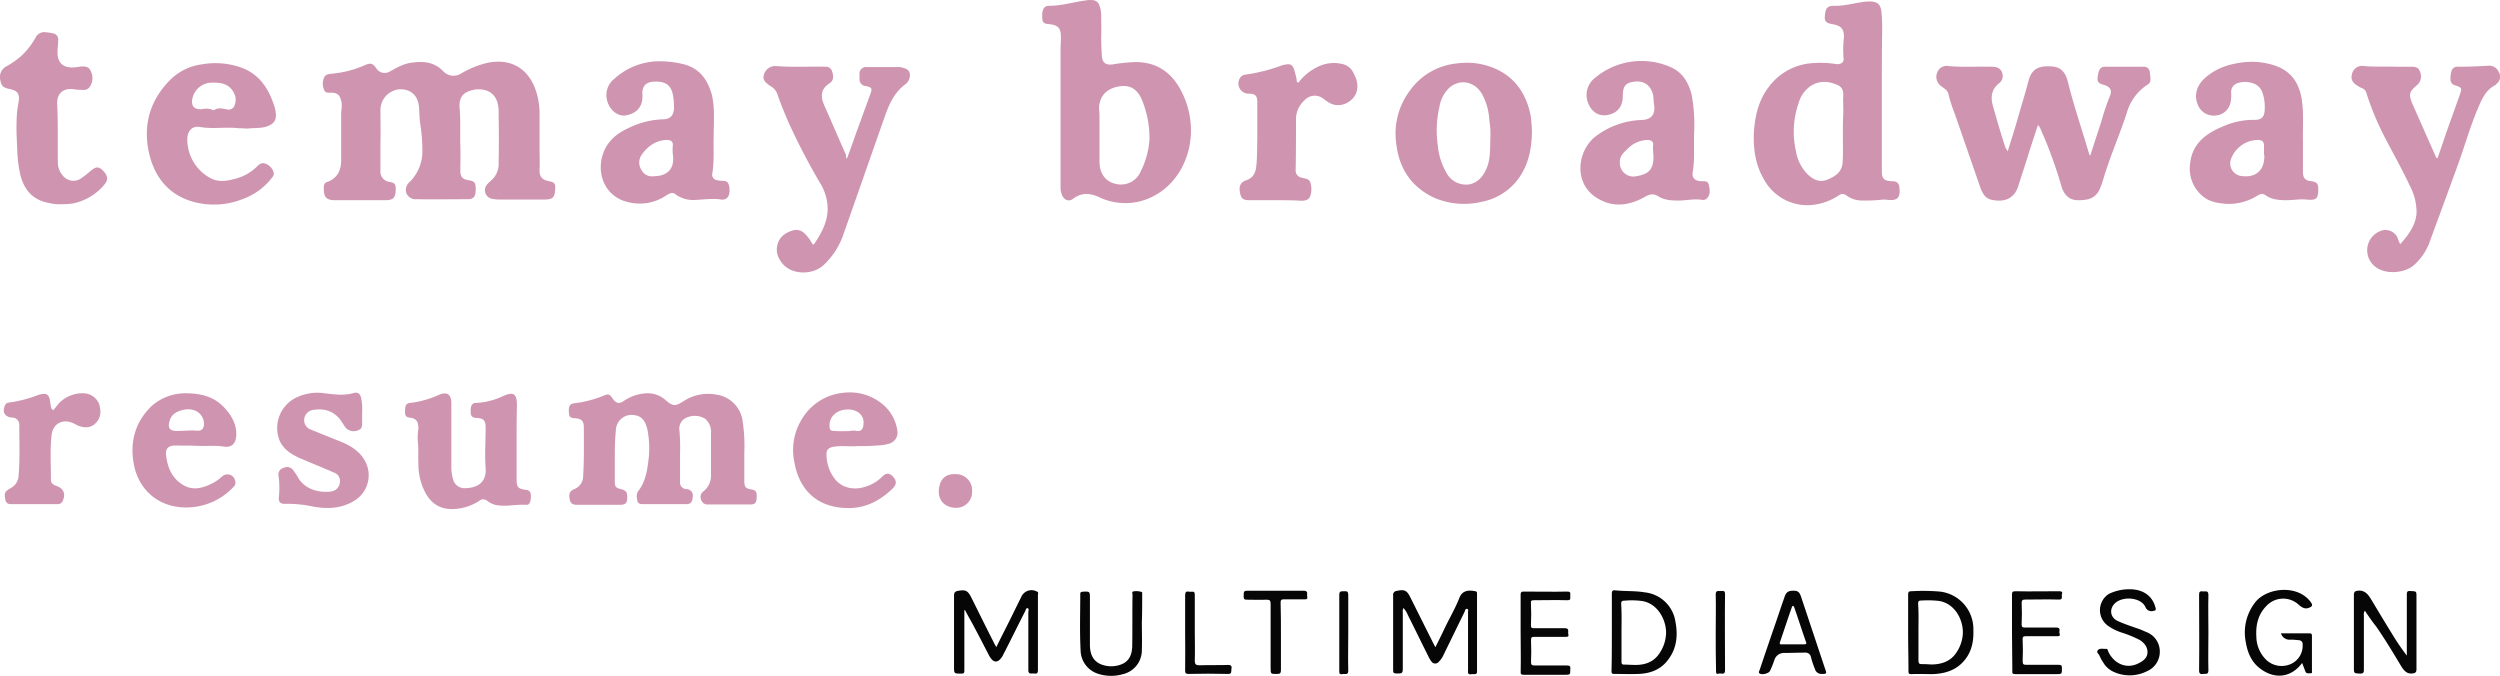 <svg xmlns="http://www.w3.org/2000/svg" viewBox="0 0 750.97 203.02"><defs><style>.cls-1{fill:#cf94af;}.cls-2{fill:#060606;}</style></defs><title>Asset 1</title><g id="Layer_2" data-name="Layer 2"><g id="Layer_1-2" data-name="Layer 1"><path class="cls-1" d="M114.28,42.34v8.9a3.07,3.07,0,0,0,2.8,3.4c1.5.3,1.8.7,1.8,2.2-.1,2.7-.7,3.3-3.4,3.3h-14.8c-3.1,0-3.5-1.3-3.4-4.2a1.38,1.38,0,0,1,1.1-1.3c2.9-1.1,4.1-3.4,4.1-6.4V34.34c0-1.3.4-2.7,0-4.1-.4-1.7-1.1-2.3-2.8-2.4-.9,0-1.9.2-2.3-.8a4.58,4.58,0,0,1,0-3.8c.4-.9,1.4-1,2.3-1.1a31.43,31.43,0,0,0,10-2.6c1.7-.7,2.3-.5,3.3.9a3,3,0,0,0,4.2,1c2-1.1,4-2.3,6.4-2.6,3.5-.5,6.8-.3,9.5,2.5a4.25,4.25,0,0,0,5.5.7,27.93,27.93,0,0,1,8-3.2c7.7-1.5,12.8,2.5,14.7,9.4a22.23,22.23,0,0,1,.8,6.3v10.8c0,1.8.1,3.7,0,5.5-.1,2.2.7,3.2,2.9,3.6,1.5.3,1.9.7,1.8,2.2-.1,2.7-.7,3.3-3.4,3.3h-13.6a12.25,12.25,0,0,1-1.9-.2,2.63,2.63,0,0,1-1.4-4.5,6,6,0,0,1,.8-.8,6.55,6.55,0,0,0,2.5-5.5c.1-4.9.1-9.8,0-14.6a11.68,11.68,0,0,0-.4-3.7c-.9-2.8-3.2-3.9-5.9-3.8a5.66,5.66,0,0,0-1.8.3c-2.8.7-3.9,2.3-3.6,5.6.3,3.7.1,7.3.2,11,.1,2.5,0,5,0,7.4,0,2,.6,2.7,2.5,3s2.2.8,2.1,3.3c-.1,1.7-.7,2.4-2.5,2.4-5.1,0-10.2.1-15.2,0a3,3,0,0,1-3.1-1.8,3.1,3.1,0,0,1,1-3.4,12.92,12.92,0,0,0,3.8-8.9,52.57,52.57,0,0,0-.7-8.9c-.2-1.5-.2-3-.3-4.5-.3-4-2.8-5.7-6.1-5.5a6.28,6.28,0,0,0-5.5,6.2c0,3.2.1,6.3,0,9.3Z"/><path class="cls-1" d="M603.08,45.54c1-3.4,2.1-6.6,3-9.9,1.1-3.8,2.3-7.7,3.3-11.5,1-3.6,3.2-4.4,6.7-4.2,3.1.1,4.4,1.9,5.1,4.7,1.8,7.3,4.3,14.5,6.4,21.7,0,.1.1.2.3.4,1.1-3.4,2.2-6.8,3.3-10.1a65.94,65.94,0,0,1,2.5-7.5c.9-2,.3-3.1-1.9-3.7-1.4-.4-1.8-.9-1.7-2.1.3-2.4.8-3.3,2.3-3.3h11.5a1.76,1.76,0,0,1,1.9,1.8,13.55,13.55,0,0,1,.2,2,1.7,1.7,0,0,1-.9,1.6,14.88,14.88,0,0,0-6.2,8.4c-2.1,6.5-4.9,12.8-6.9,19.4-.3.9-.5,1.8-.9,2.7-1.3,3.8-3.9,4.2-6.9,4.2-2.6,0-4.1-1.6-4.9-4a129.24,129.24,0,0,0-6.2-17.1,4,4,0,0,0-.9-1.5c-1.2,3.6-2.3,7-3.4,10.5-.8,2.6-1.7,5.2-2.5,7.8-1.3,4.2-4.7,5-8.3,4.1-1.7-.5-2.4-1.8-3-3.3l-7.8-22.5a44.9,44.9,0,0,1-1.9-5.9c-.3-1.3-1.4-1.7-2.2-2.4a3.37,3.37,0,0,1-1.1-4.2,3,3,0,0,1,3.3-1.8c4.2.4,8.5.1,12.7.2a5.7,5.7,0,0,1,1.3.1,2.46,2.46,0,0,1,2.2,1.9,2.72,2.72,0,0,1-.9,2.9c-2.4,1.9-2.7,4.2-1.9,7,1.2,4.2,2.4,8.4,3.8,12.6A2.42,2.42,0,0,1,603.08,45.54Z"/><path class="cls-1" d="M565.28,29.14v22.1c0,2.5.6,3.1,3.1,3.2,1.5,0,2.1.6,2.2,2.1.3,2.9-.7,3.8-3.5,3.5a8.85,8.85,0,0,0-2.3,0,47,47,0,0,1-5.3.2,8.05,8.05,0,0,1-4.8-1.5,1.82,1.82,0,0,0-2.4,0,17.74,17.74,0,0,1-8.9,2.9,14.9,14.9,0,0,1-13.7-8.1c-2.5-4.4-3.1-9.3-2.8-14.4.4-4.6,1.4-8.9,4.2-12.7a17.78,17.78,0,0,1,13.8-7.5,29.22,29.22,0,0,1,6.6.3c1.5.2,2.5-.5,2.3-1.8a30.09,30.09,0,0,1,.1-6c.1-2.7-.7-3.7-3.5-4.2-1.9-.3-2.4-.9-2.2-2.6.2-2.3.8-2.9,2.8-2.9,2.8.1,5.5-.7,8.3-1.1a17.85,17.85,0,0,1,2.3-.2c2.4,0,3.4.9,3.6,3.3a50.55,50.55,0,0,1,.2,5.5c-.1,6.7-.1,13.3-.1,19.9Zm-11.7,12.4c0-2.4,0-4.8.1-7.2.1-1.8-.1-3.6,0-5.4.1-1.4-.2-2.8-1.7-3.4-2.7-1.2-5.5-1.4-8.1.3a9.28,9.28,0,0,0-3.6,5.1,26.48,26.48,0,0,0-.8,14.5,12.69,12.69,0,0,0,3.8,7.2c1.7,1.5,3.5,2.2,5.7,1.3s4.3-2.2,4.5-5C553.68,46.44,553.58,44,553.58,41.54Z"/><path class="cls-1" d="M318.58,34.54V14.84c0-1.2.1-2.4.1-3.6,0-2.6-.6-3.7-3.6-4-1.6-.1-2-.5-2-2.1-.1-2.3.5-3.4,2.1-3.4,3.7,0,7.2-1.1,10.9-1.6a6.89,6.89,0,0,1,2-.1,2.25,2.25,0,0,1,2.2,1.7,8.57,8.57,0,0,1,.5,2.7c0,2.2.1,4.5,0,6.7,0,1.9.1,3.8.2,5.6.1,2.1,1.2,2.9,3.3,2.6a50.52,50.52,0,0,1,6.8-.7c6.8,0,11.3,3.5,14.1,9.4a25.46,25.46,0,0,1,2.5,13c-.7,9.2-6.5,17.3-15.5,19.5a18.31,18.31,0,0,1-12.2-1.4c-2.7-1.2-5.2-1.3-7.7.6-1.2.9-2.5.4-3.2-1a5.75,5.75,0,0,1-.5-2.6Zm26.7,7.4a29.82,29.82,0,0,0-2.5-12.5c-1.5-3-3.7-4.1-7.1-3.4-3.2.7-5.1,2.6-5.5,5.7-.1,1,.1,2.1.1,3.1v14c.1,3.4,1.9,5.8,4.9,6.4a6.45,6.45,0,0,0,7.5-3.8A24.78,24.78,0,0,0,345.28,41.94Z"/><path class="cls-1" d="M184.68,136.84v7.8c0,1.6.3,1.9,1.9,2.3s2,1.1,1.8,3.1c-.1,1.2-.7,1.6-2.2,1.6h-12.8c-1,0-1.9-.2-2.2-1.4-.4-1.9-.1-2.7,1.3-3.3a4.21,4.21,0,0,0,2.7-4.1c.3-4.8.2-9.6.2-14.4,0-2-.7-2.7-2.7-2.8-1.4-.1-1.7-.4-1.8-1.8-.1-1.9.3-2.5,1.6-2.7a34.31,34.31,0,0,0,8.9-2.3c1.4-.6,1.8-.4,2.6.8,1,1.5,2,1.8,3.4.8a13.18,13.18,0,0,1,6.8-2.3,8,8,0,0,1,5.7,2c2.2,1.9,2.9,2,5.4.4a13.43,13.43,0,0,1,9.9-2,9.23,9.23,0,0,1,7.9,8,49.41,49.41,0,0,1,.5,9.4v8.5c0,1.9.4,2.3,2.2,2.6,1.4.3,1.6.6,1.5,2.7-.1,1.2-.5,1.8-1.8,1.8h-12.8a2,2,0,0,1-2.1-1.5,2.09,2.09,0,0,1,.8-2.5,6,6,0,0,0,2.2-4.6v-12.7a5.27,5.27,0,0,0-1.7-4.4,5.91,5.91,0,0,0-6.5.1,3.65,3.65,0,0,0-1.3,3.3,53,53,0,0,1,.2,6.9v8.5a2,2,0,0,0,2,2.3,1.89,1.89,0,0,1,1.8,2.3c-.1,1.6-.6,2.2-2,2.2H193c-1.1,0-1.6-.5-1.6-1.5a2.89,2.89,0,0,1,.3-2.4c2-2.5,2.6-5.6,3-8.6a29.33,29.33,0,0,0-.2-9.8c-.5-2.1-1.3-4-3.7-4.4a4.74,4.74,0,0,0-5.8,4.6,64.39,64.39,0,0,0-.3,7.5Z"/><path class="cls-1" d="M721,73.34c2.5-2.8,4.6-5.6,4.9-9.3a16.86,16.86,0,0,0-2-8.2c-2.1-4.5-4.5-8.8-6.8-13.2a84.36,84.36,0,0,1-6.2-14.5,2.16,2.16,0,0,0-1.5-1.7,6,6,0,0,1-1.1-.6c-1.7-1-2.2-2.1-1.8-3.5a3.08,3.08,0,0,1,3.6-2.5c3.2.3,6.5.1,9.7.2h4.6c1.1,0,2.1.2,2.5,1.4a3.51,3.51,0,0,1-.6,3.9c-2.7,2.3-2.9,2.9-1.5,6.2,2.3,5.1,4.5,10.2,6.8,15.3.1.2.1.6.6.7.8-2.3,1.6-4.6,2.4-7,1.4-4,2.9-8.1,4.3-12.1.7-1.9.6-2.2-1.4-2.8a1.81,1.81,0,0,1-1.4-1.8,6.88,6.88,0,0,1,.3-2.5,1.85,1.85,0,0,1,2-1.3q4.5,0,9-.3a3.17,3.17,0,0,1,3.3,2.1,2.59,2.59,0,0,1-.5,3.1l-.6.6c-3.2,1.6-4.3,4.8-5.6,7.8-2.2,5.4-3.8,11-5.8,16.5-2.7,7.4-5.4,14.8-8.1,22.1a17.39,17.39,0,0,1-5.2,7.9c-3,2.4-9.5,2.9-12.4-.7a6.2,6.2,0,0,1,3.4-10,4,4,0,0,1,4.3,2.3A9.73,9.73,0,0,0,721,73.34Z"/><path class="cls-1" d="M254.38,47.74c1-2.7,1.9-5.2,2.8-7.8,1.4-3.8,2.8-7.7,4.2-11.5.7-1.9.6-2.2-1.4-2.6a2,2,0,0,1-1.8-2.2v-1.3a2,2,0,0,1,2.3-2.2h9.9c1.2.3,2.6.5,2.9,1.9a3.38,3.38,0,0,1-1.5,3.4c-3,2.3-4.6,5.6-5.8,9-4.2,11.9-8.3,23.7-12.5,35.6a22.78,22.78,0,0,1-6.2,9.7c-3.3,2.9-9.2,2.8-12-.3-1.5-1.7-2.4-3.7-1.7-6.1s2.6-3.6,4.9-4.2a3.42,3.42,0,0,1,3.2,1,10.59,10.59,0,0,1,2.2,2.9c.3.4.4.6.8.1,2.3-3.5,4.2-7,3.9-11.3a14.78,14.78,0,0,0-2.2-6.8,194.91,194.91,0,0,1-9.7-18.7c-1.1-2.6-2.2-5.2-3.1-7.9a4.38,4.38,0,0,0-1.7-2.3l-.9-.6c-1.5-1.1-1.9-1.9-1.5-3.1a3.51,3.51,0,0,1,3.5-2.6c5,.4,10,.1,15,.2a1.94,1.94,0,0,1,2,1.5c.4,1.3.5,2.6-.7,3.4-2.8,1.8-2.9,4-1.6,6.9,2.2,4.9,4.3,9.9,6.5,14.8C254,46.94,254.18,47.24,254.38,47.74Z"/><path class="cls-1" d="M214.38,40.94c-.1,3.7.2,7.4-.4,11.1a1.68,1.68,0,0,0,1.5,2.1,9.85,9.85,0,0,0,1.7.2,2.13,2.13,0,0,1,1.2.3c.7.5,1,2.5.6,3.8a2,2,0,0,1-2.3,1.5c-2.6-.4-5.1,0-7.6.1a9,9,0,0,1-6.2-1.7c-1-.8-2-.1-2.8.4a14.16,14.16,0,0,1-11.3,2c-6.1-1.3-9.4-7.1-8-13.3,1.1-4.6,4.2-7.3,8.3-9.1a25,25,0,0,1,10-2.5c2.3,0,3.3-1.2,3.4-3.4a23.08,23.08,0,0,0-.3-3.7c-.6-3.5-2.6-4.4-6-4.2-2.3.2-3.4,1.5-3.2,3.9.2,3.6-1.7,5.6-4.9,6.2-2.4.5-4.9-1.5-5.7-4.4a6.2,6.2,0,0,1,2.2-6.6,20.15,20.15,0,0,1,14.8-5.2,28.4,28.4,0,0,1,6.5,1c4.6,1.4,6.8,4.8,8,9.2C214.78,32.84,214.38,36.94,214.38,40.94Zm-18.1,12c3.4,0,6.3-1.5,5.9-6a15.06,15.06,0,0,1-.1-3c.2-1.3-.4-1.9-1.8-1.9-3.3.1-5.7,1.9-7.5,4.4a4.07,4.07,0,0,0-.1,4.6A3.49,3.49,0,0,0,196.28,52.94Z"/><path class="cls-1" d="M508.88,40.24c-.1,4.6.2,8-.4,11.4-.3,1.8.6,2.7,2.5,2.8.9,0,2-.2,2.3,1s.6,2.8-.4,4a1.66,1.66,0,0,1-1.6.6c-2.4-.4-4.7.2-7,.2s-4.3-.1-6.2-1.3c-1.4-.9-2.6-.6-4,.2-4.6,2.6-9.4,3.3-14.1.5-7.6-4.4-6.2-14.6-.5-18.8a24.18,24.18,0,0,1,13.7-4.8c2.8-.1,4.1-1.6,3.7-4.5-.2-1-.1-2-.3-3-.7-2.9-2.7-4.4-5.7-4-2.6.3-3.4,1.4-3.4,4.2,0,3.1-1.4,5-4.1,5.7-3,.8-5.5-.8-6.5-4a6.46,6.46,0,0,1,2.3-7.1,21.72,21.72,0,0,1,22.6-3.2c3.5,1.5,5.3,4.4,6.3,8A48.55,48.55,0,0,1,508.88,40.24Zm-22.3,8.6a4.06,4.06,0,0,0,4.9,4.1c3.9-.6,5.3-2.2,5.2-6.2a18.21,18.21,0,0,1-.1-3.3c.1-.8-.5-1.3-1.4-1.4a8.63,8.63,0,0,0-6.4,2.8C487.58,45.94,486.48,47,486.58,48.84Z"/><path class="cls-1" d="M691.78,42.74v8.9c0,1.9.7,2.6,2.5,2.8,1.6.2,2.1.7,2.1,2.3,0,3-.6,3.5-3.6,3.2-2-.2-4,.2-6,.2-2.3,0-4.5-.2-6.4-1.6-.9-.6-1.7-.1-2.4.3a16.16,16.16,0,0,1-9.1,2.4c-2.5-.2-5-.5-7.1-2.2a10.81,10.81,0,0,1-3.9-9.9c.6-5.8,4.5-8.9,9.5-11A22.75,22.75,0,0,1,677,36c2.4.1,3.3-.9,3.3-3.4a13,13,0,0,0-.7-4.8,4.35,4.35,0,0,0-2.6-2.7,7.26,7.26,0,0,0-4.6-.2,2.81,2.81,0,0,0-2.2,2.9,10.8,10.8,0,0,1-.2,3.1,4.91,4.91,0,0,1-4.5,3.8,5.07,5.07,0,0,1-5-2.6c-1.6-3-.9-6.3,2-8.8,3.3-2.9,7.2-4.1,11.5-4.6a21.54,21.54,0,0,1,7.6.5c5.7,1.3,8.8,4.7,9.8,10.5C692.08,34,691.68,38.34,691.78,42.74Zm-11.7,3.4v-2.3c0-1.2-.4-1.7-1.7-1.8a8.71,8.71,0,0,0-8.3,6,3.79,3.79,0,0,0,3,4.8c4.5.7,7.2-1.6,7.1-6.2A.75.75,0,0,1,680.08,46.14Z"/><path class="cls-1" d="M460.18,39.74c-.1,5.6-1.3,10.8-5,15.1a17.87,17.87,0,0,1-10.2,5.8,22.65,22.65,0,0,1-14.3-1.3c-6.9-3.3-10.5-8.9-11.3-16.5a21.39,21.39,0,0,1,3.9-15.3,19.68,19.68,0,0,1,14.5-8.5,21.36,21.36,0,0,1,11.4,1.6c6.1,2.7,9.3,7.7,10.6,14A43.79,43.79,0,0,1,460.18,39.74Zm-12.5,1.8a24.49,24.49,0,0,0-.3-5.4,18.36,18.36,0,0,0-2.2-7.9c-2.2-3.8-6.7-4.7-9.9-1.8a10.09,10.09,0,0,0-2.9,5.7,31.29,31.29,0,0,0-.5,11.4,20.28,20.28,0,0,0,2.8,8.7,6.62,6.62,0,0,0,6.9,3.1c2.5-.6,3.9-2.4,4.9-4.6C447.78,47.84,447.58,44.64,447.68,41.54Z"/><path class="cls-1" d="M71.88,38.54c-3.9-.5-7.9.3-11.8-.4-2.5-.4-4,1.3-3.8,4.3a13.18,13.18,0,0,0,7,11.1c2.5,1.3,5,.8,7.6.1a14.24,14.24,0,0,0,6.3-3.6c.7-.7,1.4-1.3,2.5-.9a4,4,0,0,1,2.5,2.6c.3,1-.5,1.6-1,2.3a19.61,19.61,0,0,1-8.4,5.8,23.39,23.39,0,0,1-15,.7c-7.1-2.1-11.2-7.2-12.9-14.1-2.1-8.7.1-16.4,6.5-22.7a16.56,16.56,0,0,1,9.2-4.4,23.31,23.31,0,0,1,12,1c5.1,1.9,7.9,5.9,9.6,10.9a10.88,10.88,0,0,1,.7,3c.1,2-.7,3-2.6,3.7s-4,.4-6,.7A20.93,20.93,0,0,0,71.88,38.54Zm-7.3-13.7h-1.3a6,6,0,0,0-5.4,4.4c-.7,2.6.5,3.9,3.1,3.5a5,5,0,0,1,2.7.2.88.88,0,0,0,.7.1c1.2-.8,2.5-.4,3.7-.2a1.9,1.9,0,0,0,2.4-1.2,5,5,0,0,0,.2-2.7C69.78,26.14,67.78,24.84,64.58,24.84Z"/><path class="cls-1" d="M18.38,61.34a12.63,12.63,0,0,1-3.8-.4c-5-.9-7.6-4.3-8.6-9a40.55,40.55,0,0,1-.8-7c-.1-2.7-.3-5.4-.2-8.1a31.53,31.53,0,0,1,.6-6.1c.4-2.5-.2-3.5-2.7-4C1,26.34.38,25.84.08,24a3.64,3.64,0,0,1,1.7-4,23.93,23.93,0,0,0,4.5-3.1,21.8,21.8,0,0,0,4.4-5.6,2.89,2.89,0,0,1,3.1-1.6,12,12,0,0,1,2,.3,1.85,1.85,0,0,1,1.7,2.1c0,1.2-.2,2.3-.2,3.5-.1,3.7,2.2,5,5.5,4.6.5-.1.9-.1,1.4-.2,1.3-.1,2.5-.1,3.1,1.4a4.63,4.63,0,0,1-.4,4.8,2.06,2.06,0,0,1-1.8.8,19.27,19.27,0,0,1-2.4-.1c-3.5-.7-5.7,1-5.5,4.5.3,5.8.1,11.5.2,17.3a5.85,5.85,0,0,0,1.3,3.8,4.07,4.07,0,0,0,5.8,1,32.53,32.53,0,0,0,2.9-2.3c1.5-1.2,2.3-1.2,3.5,0,1.5,1.5,1.7,2.7.6,4.1a16.64,16.64,0,0,1-9.5,5.8A21.74,21.74,0,0,1,18.38,61.34Z"/><path class="cls-1" d="M383.18,60.14h-7.8c-2,0-2.6-.5-2.9-2.3-.4-2,.2-3.1,1.9-3.7,2.1-.7,2.8-2.3,3-4.3.3-2.7.2-5.5.3-8.3V30.74c0-2-.6-2.6-2.6-2.6a3.06,3.06,0,0,1-2.6-4.7,2,2,0,0,1,1.5-1,53.13,53.13,0,0,0,11.1-2.8,2.92,2.92,0,0,1,.9-.2c1.6-.4,2.3,0,2.8,1.6a22.91,22.91,0,0,1,.7,2.8c.1.3-.1.7.3.9s.5-.3.7-.5A16.15,16.15,0,0,1,396,20a10.86,10.86,0,0,1,7.1-.8,4.78,4.78,0,0,1,3.3,2.4c1.1,2,1.8,4,1,6.3-.9,2.5-4.8,5.1-8.4,2.8-.4-.3-.9-.6-1.3-.9a4.11,4.11,0,0,0-5.8.3,7.61,7.61,0,0,0-2.6,6c0,4.9,0,9.8-.1,14.8a2.23,2.23,0,0,0,1.9,2.5c.9.3,2.1.2,2.5,1.4a6.34,6.34,0,0,1-.1,4.3c-.5,1.1-1.6,1.2-2.7,1.2C388.38,60.14,385.78,60.14,383.18,60.14Z"/><path class="cls-1" d="M155.18,132.74v11.2c0,2.4.4,2.9,2.8,3.2,1.1.1,1.5.8,1.5,1.8,0,1.6-.4,2.8-1.3,2.7-3-.2-6,.6-9,.1a6.6,6.6,0,0,1-2.7-1.2,1.85,1.85,0,0,0-2.5-.1,15.46,15.46,0,0,1-6.8,2.4c-5.7.6-8.6-2.4-10.3-6.8a18.92,18.92,0,0,1-1.2-6.7c-.1-2.4.1-4.7-.2-7.1a20.55,20.55,0,0,1,.2-3.5c0-2.1-.6-3.1-2.7-3.3-1.4-.2-1.3-1.1-1.3-2.1,0-1.6.4-2.2,1.5-2.3a29,29,0,0,0,8.6-2.4c2.5-1.1,3.8-.2,3.8,2.5v18.8a13.72,13.72,0,0,0,.5,4,3.58,3.58,0,0,0,3.8,2.7c3.5-.1,6.3-1.7,6-6-.3-4.1,0-8.1,0-12.2,0-2.2-.6-2.8-2.8-2.9-1.3-.1-1.7-.5-1.7-2,0-1.8.4-2.5,1.7-2.5a21.42,21.42,0,0,0,7.9-2c3.3-1.5,4.3-.8,4.3,2.7-.1,3.7-.1,7.3-.1,11Z"/><path class="cls-1" d="M55.78,118.14c4.8,0,8.6,1.1,11.6,4.3,2.1,2.3,3.7,4.9,3.6,8.2-.1,2.6-1.4,3.9-3.8,3.5s-4.9-.1-7.4-.2-4.8-.1-7.2-.1c-2,0-2.9.9-2.7,2.9.4,3.4,1.6,6.6,4.6,8.6,3.1,2.2,6.3,1.4,9.4-.2a13.09,13.09,0,0,0,2.7-1.9,2.4,2.4,0,0,1,4.1,1.3,1.79,1.79,0,0,1-.6,1.8,19.46,19.46,0,0,1-14.1,6.1c-8.5,0-14.4-5.4-15.8-13.1-1.2-6.6.4-12.6,5.4-17.4A15.23,15.23,0,0,1,55.78,118.14Zm5.5,9c0-.1-.1-.5-.1-.8-.7-2.6-3.2-3.9-6.2-3.2-1.8.4-3.4,1.2-4,3.2-.7,2.2,0,3.2,2.3,3.1,1.9,0,3.8-.2,5.6-.1C60.48,129.54,61.28,128.94,61.28,127.14Z"/><path class="cls-1" d="M257.58,134c-2.3.2-4.8-.2-7.2.2-1.6.3-2.2,1-2.1,2.5a12,12,0,0,0,2.6,7.3c2.3,2.8,6.2,3.5,10.2,1.8a12,12,0,0,0,3.8-2.5c1.3-1.3,2.2-1.3,3.3-.2,1.2,1.3,1.2,2.4,0,3.6-3.9,3.8-8.4,6.1-13.9,5.9-8.7-.2-14.1-5.3-15.6-13.5a17.55,17.55,0,0,1,2.2-13.2,16.25,16.25,0,0,1,12.4-7.9,15.41,15.41,0,0,1,12.9,4.4,12.79,12.79,0,0,1,3.4,7.1,3.44,3.44,0,0,1-2.6,3.8,12.57,12.57,0,0,1-3.3.5C261.48,134,259.68,134,257.58,134Zm-2.9-11c-3.3,0-5.7,2.2-5.5,5.1,0,.6.2,1.2.8,1.3a32.69,32.69,0,0,0,4.4.1c.8.1,1.7-.3,2.5-.1,1.7.3,2.4-.3,2.5-2C259.68,124.84,257.68,123,254.68,123Z"/><path class="cls-1" d="M108.78,123.84v2.9c0,1,.1,2.1-1.2,2.5a3.27,3.27,0,0,1-3.7-.7c-.6-.8-1.1-1.7-1.7-2.5-2.1-2.7-4.9-3.4-8.1-2.9a3.09,3.09,0,0,0-2.7,2.9,2.92,2.92,0,0,0,2,3c2.9,1.2,5.9,2.4,8.9,3.6s5.8,2.9,7.4,5.9a8.92,8.92,0,0,1-3.3,11.9c-3.9,2.4-8.2,2.5-12.5,1.7a36.5,36.5,0,0,0-8.1-.8c-1.6.1-2.2-.6-2-2.1a25.73,25.73,0,0,0-.1-6.2,2.06,2.06,0,0,1,1.5-2.5,2.33,2.33,0,0,1,3.1,1,13.73,13.73,0,0,1,1.3,2c2,3.4,6.2,4.6,9.9,4.1a3,3,0,0,0,2.6-2.6,2.69,2.69,0,0,0-1.8-3.1c-3.4-1.5-6.9-2.9-10.4-4.4-2.4-1.1-4.6-2.5-5.8-5a10.14,10.14,0,0,1,4.5-12.9,14.48,14.48,0,0,1,8.9-1.5c2.9.3,5.8.8,8.8-.1,1.2-.3,1.9.2,2.2,1.5A16.93,16.93,0,0,1,108.78,123.84Z"/><path class="cls-1" d="M16,123.24c.7-.8,1.3-1.7,2-2.4a9.93,9.93,0,0,1,7.3-2.7,5.13,5.13,0,0,1,4.5,3.3c.6,2.1.6,4.1-1.2,5.8-1.5,1.4-3.2,1.3-4.9.7-.7-.2-1.3-.7-1.9-.9-3.1-1.3-5.9.3-6.3,3.6-.5,4.5-.2,9-.2,13.5,0,1,.7,1.5,1.6,1.8,2.1.7,2.9,2.3,2,4.4a1.63,1.63,0,0,1-1.7,1.1h-14a1.54,1.54,0,0,1-1.6-1.4c-.4-1.9-.1-2.5,1.6-3.4a4.51,4.51,0,0,0,2.4-3.9c.4-5,.2-10,.2-15a2.13,2.13,0,0,0-2.2-2.3c-2.2-.2-3-1.7-2.1-3.7a1.33,1.33,0,0,1,1.1-.8,38.84,38.84,0,0,0,8.9-2.3c2.5-.8,3.4-.2,3.6,2.4.1.5.2,1.1.3,1.6A3.08,3.08,0,0,0,16,123.24Z"/><path class="cls-2" d="M289.68,183.34v18.1c0,.8-.2.9-1,.9-2.1,0-2.1,0-2.1-2.1V179c0-.9.2-1.3,1.1-1.5,2.3-.4,3-.2,4.1,2,2.2,4.4,4.4,8.9,6.7,13.4.2.5.5.9.8,1.5,1.3-2.7,2.6-5.2,3.9-7.8,1.2-2.4,2.4-4.9,3.6-7.3a3.35,3.35,0,0,1,4.7-1.6c.6.2.3.7.3,1v22.5c0,.9-.2,1.3-1.1,1.1H310c-.8.1-1.1-.2-1.1-1V184c0-.4.3-1.1-.2-1.3s-.6.7-.8,1c-2.1,4.1-4.1,8.2-6.2,12.3a9.29,9.29,0,0,0-.5,1c-1.4,2.3-2.8,2.3-4.1-.1-1.6-3.1-3.2-6.2-4.8-9.2-.8-1.5-1.7-3-2.5-4.6C289.88,183.24,289.78,183.34,289.68,183.34Z"/><path class="cls-2" d="M421.58,182.64a2.09,2.09,0,0,0-.2,1.3V201c0,1.1-.3,1.3-1.3,1.3-1.6,0-1.6,0-1.6-1.6v-21.8a1.19,1.19,0,0,1,1.1-1.4c2.2-.5,3-.2,4,1.8l6.9,13.8c.2.4.4.8.7,1.3.9-1.8,1.8-3.6,2.6-5.3,1.5-3.2,3.3-6.2,4.6-9.5.9-2.3,2.8-2.4,4.8-2,.5.1.5.4.5.8v23.3c0,.6-.2.8-.8.8h-.8c-.9.2-1.2-.1-1.1-1.1v-17.5c0-.4.2-.9-.3-1s-.6.5-.7.8l-6.3,12.9a6.62,6.62,0,0,1-1.5,2.2,1.36,1.36,0,0,1-2.2-.1,9.13,9.13,0,0,1-.8-1.3c-2.1-4.2-4.2-8.5-6.3-12.7A6.88,6.88,0,0,0,421.58,182.64Z"/><path class="cls-2" d="M710.38,183.44a2,2,0,0,0-.3,1.4v16.3c0,.8-.1,1.2-1.1,1.2-1.9-.1-1.9,0-1.9-2v-21.6c0-1,.4-1.2,1.2-1.3,1.9-.2,2.9.9,3.8,2.3,2.1,3.5,4.2,7,6.3,10.4a73.83,73.83,0,0,0,4.6,6.8v-18.3c0-.8.1-1.2,1.1-1.1,1.8.1,1.8,0,1.8,1.8V201c0,1-.4,1.2-1.2,1.3-1.7.2-2.6-.9-3.4-2.2-2.4-4-4.8-8-7.5-11.9C712.68,186.84,711.58,185.24,710.38,183.44Z"/><path class="cls-2" d="M573.18,190v-11.4c0-.8.2-1,1-1a60.3,60.3,0,0,1,8.5.1,11.33,11.33,0,0,1,10.1,11.5c.1,3.2-.4,6.2-2.4,8.8-2.5,3.3-6.1,4.4-10,4.5-2.1,0-4.2-.1-6.2,0-.8,0-.9-.2-.9-.9C573.28,197.64,573.18,193.84,573.18,190Zm3.1-.1v7.8c0,1.8,0,1.8,1.7,1.8.8,0,1.7.1,2.5.1,2.8-.1,5.3-.9,7-3.3a11.29,11.29,0,0,0,2.1-5.5c.4-4-2-9.5-7.2-10.3a31.08,31.08,0,0,0-5.3-.1c-.7,0-.9.2-.9,1C576.38,184.24,576.28,187.14,576.28,189.94Z"/><path class="cls-2" d="M484.18,189.84v-11.5c0-.9.3-1.1,1.1-1,2.9.3,5.9.1,8.8.6a10.4,10.4,0,0,1,9.2,8.8c.8,4.2.4,8.2-2.4,11.7-2.2,2.8-5.3,3.9-8.8,4-2.4.1-4.7,0-7.1,0-.8,0-.9-.2-.9-.9C484.18,197.64,484.18,193.74,484.18,189.84Zm2.9.1v8.8c0,.6.1.9.8.9,1.1,0,2.2.1,3.4.1,3.1,0,5.7-1,7.4-3.8a11.09,11.09,0,0,0,1.7-4.7c.6-3.7-1.7-9.8-7.1-10.7a23.5,23.5,0,0,0-5.3-.1c-.8,0-1,.2-1,1C487.18,184.24,487.08,187,487.08,189.94Z"/><path class="cls-2" d="M685.18,190.24h8.5c.6,0,.8.2.8.7v10.6c0,.3.2.7-.4.7s-1.3.2-1.6-.6l-.9-2.4c-.1,0-.2,0-.2.1-3.3,4.3-8.3,4.8-12.7,1.3-2.5-2-3.6-4.8-4.1-7.9a14.65,14.65,0,0,1,2.7-11.6c3.3-4.6,12.9-5.8,16.9-.2.6.9.4,1.2-.5,1.6-1.4.6-2.4-.2-3.3-1a6.86,6.86,0,0,0-9.5.4c-2.6,2.6-3.3,5.8-3.1,9.3a9.94,9.94,0,0,0,3,7,6.73,6.73,0,0,0,7.4,1.2,6,6,0,0,0,3.5-5.9,1.11,1.11,0,0,0-.9-1.2,24.52,24.52,0,0,0-2.7-.2A2.65,2.65,0,0,1,685.18,190.24Z"/><path class="cls-2" d="M639.68,177c4.1,0,6.9,2,7.8,5.5.2.7.1.9-.6,1a1.94,1.94,0,0,1-2.4-1.1c-1.2-2.8-6.2-3.4-8.8-1.5-2.2,1.7-2,4.6.6,5.7,2.2,1,4.5,1.7,6.7,2.5l2.1.9a6.22,6.22,0,0,1,3.7,5.7,6.33,6.33,0,0,1-3.8,5.9,11.55,11.55,0,0,1-10.1.2,7,7,0,0,1-3.1-2.8,12.81,12.81,0,0,1-1.1-2c-.2-.6-1.1-1-.5-1.7s1.7-.3,2.5-.4c.5,0,.5.6.7,1,1.8,3.6,5.5,5.1,8.9,3.4,1.5-.7,2.8-1.7,2.8-3.4s-1.1-2.9-2.4-3.7a36,36,0,0,0-5.4-2.2,15.62,15.62,0,0,1-3.9-1.9,5.79,5.79,0,0,1,.1-9.7A14.19,14.19,0,0,1,639.68,177Z"/><path class="cls-2" d="M547.28,202.44a2,2,0,0,1-2.1-1.5,25.33,25.33,0,0,1-1.2-3.6,1.62,1.62,0,0,0-1.7-1.3c-2.1,0-4.2.1-6.3.1a3,3,0,0,0-3,2.2,30.54,30.54,0,0,1-1.3,3.2c-.4.8-2.5,1.3-3.2.7-.3-.3,0-.7.1-1,1.3-3.9,2.6-7.7,3.9-11.5,1.2-3.4,2.3-6.8,3.5-10.2.5-1.6,1.1-2.1,2.7-2.1,1.4,0,1.9.4,2.4,2l7.2,21.6C548.78,202.34,548.68,202.44,547.28,202.44Zm-8.7-8.9H542c.6,0,.7-.2.5-.7-1.2-3.4-2.3-6.9-3.5-10.3-.1-.2-.1-.5-.4-.5s-.3.3-.4.5c-1.2,3.4-2.3,6.8-3.5,10.3-.2.6,0,.8.6.7Z"/><path class="cls-2" d="M343,186.94c0,2.8.1,5.5,0,8.3a7.38,7.38,0,0,1-5.8,7.3,12.61,12.61,0,0,1-7.2-.1,7.5,7.5,0,0,1-5.4-7.1c-.3-5.6-.1-11.2-.1-16.8,0-.6.1-.7.7-.8,2.2-.1,2.2-.1,2.2,2v13.9c0,2.5.7,4.8,3.3,5.9a8.31,8.31,0,0,0,6.2,0c2.3-.9,3.1-2.9,3.2-5.2.1-5.2,0-10.4.1-15.6,0-.4-.3-1,.3-1.1a5.33,5.33,0,0,1,2.5.2c.1,0,.1.4.1.7,0,2.7,0,5.6-.1,8.4Z"/><path class="cls-2" d="M456.78,190v-11.4c0-.7.2-.9.9-.9,4.4,0,8.7.1,13.1,0,1.2,0,.9.6.9,1.3s.3,1.3-.9,1.3c-3.3-.1-6.6,0-10,0-.7,0-1,.1-.9.9q.15,3.3,0,6.6c0,.8.2.9.9.9H470c1.6,0,.9,1.1,1.1,1.8.3.9-.5.8-1,.8h-9.2c-.7,0-1,.1-1,1q.15,3.3,0,6.6c0,.8.3,1,1,1h9.8c.9,0,1.1.3,1,1.1,0,1.7,0,1.7-1.7,1.7h-12.1c-.9,0-1.2-.1-1.1-1.1C456.88,197.54,456.78,193.74,456.78,190Z"/><path class="cls-2" d="M604.38,190v-11.3c0-.8.1-1.1,1-1.1,4.4.1,8.7,0,13.1,0,.7,0,1.2.1.9.9-.2.6.5,1.7-1,1.6-3.3-.1-6.6,0-10,0-.8,0-1.1.2-1.1,1,.1,2.2.1,4.3,0,6.5,0,.8.3.9,1,.9h9.4c1.6,0,.7,1.2,1,1.8.3.9-.4.8-.9.8h-9.1c-.8,0-1.2.1-1.1,1.1.1,2.1.1,4.2,0,6.4,0,1,.3,1.1,1.1,1.1h9.7c.8,0,1,.2,1,1,0,1.8,0,1.8-1.8,1.8h-12.1c-.9,0-1.1-.2-1-1.1C604.48,197.54,604.38,193.74,604.38,190Z"/><path class="cls-2" d="M384.78,191.14v10.1c0,.9-.2,1.2-1.1,1.2-2,0-2,.1-2-1.9v-19.1c0-1-.2-1.3-1.2-1.3-2,.1-3.9,0-5.9,0-.7,0-1-.1-1-.9,0-1.8,0-1.8,1.8-1.8h16.2c1.6,0,.9,1.1,1.1,1.8.2.9-.5.8-1,.8h-6.1c-.7,0-.9.2-.9.9C384.78,184.34,384.78,187.74,384.78,191.14Z"/><path class="cls-2" d="M356,189.94v-11.1c0-1,.3-1.3,1.2-1.1h.8c.7-.1.9.2.9.9v10.8c0,3,.1,6,0,9,0,1.2.4,1.4,1.5,1.4,2.8-.1,5.7,0,8.5-.1,1.2,0,1.1.6,1,1.3s.2,1.4-1,1.4c-4-.1-7.9-.1-11.9,0-.8,0-1-.3-1-1C356.08,197.54,356,193.74,356,189.94Z"/><path class="cls-1" d="M287,142.44a4.8,4.8,0,0,1,5,5.1,4.73,4.73,0,0,1-4.8,5c-3.1,0-5.3-2-5.2-5S283.58,142.24,287,142.44Z"/><path class="cls-2" d="M663.38,189.94c0,3.8-.1,7.6,0,11.4,0,1.4-.8,1-1.5,1.1s-1.3.1-1.3-1c.1-7.5,0-15.1,0-22.7,0-.8.1-1.2,1-1.1h.6c.9-.1,1.2.2,1.2,1.1C663.28,182.54,663.38,186.24,663.38,189.94Z"/><path class="cls-2" d="M515.38,189.94c0-3.8.1-7.6,0-11.4,0-1.2.7-1,1.4-1s1.4-.3,1.4.9c-.1,7.6,0,15.3,0,22.9,0,1.6-1.2.8-1.9,1-.9.3-.8-.4-.8-1C515.38,197.64,515.38,193.84,515.38,189.94Z"/><path class="cls-2" d="M405,190c0,3.8-.1,7.5,0,11.3.1,1.7-1.1,1-1.8,1.2-1,.2-.9-.5-.9-1.1v-22.7c0-1.4.8-1,1.5-1.1.9-.1,1.2.2,1.2,1.1Z"/></g></g></svg>